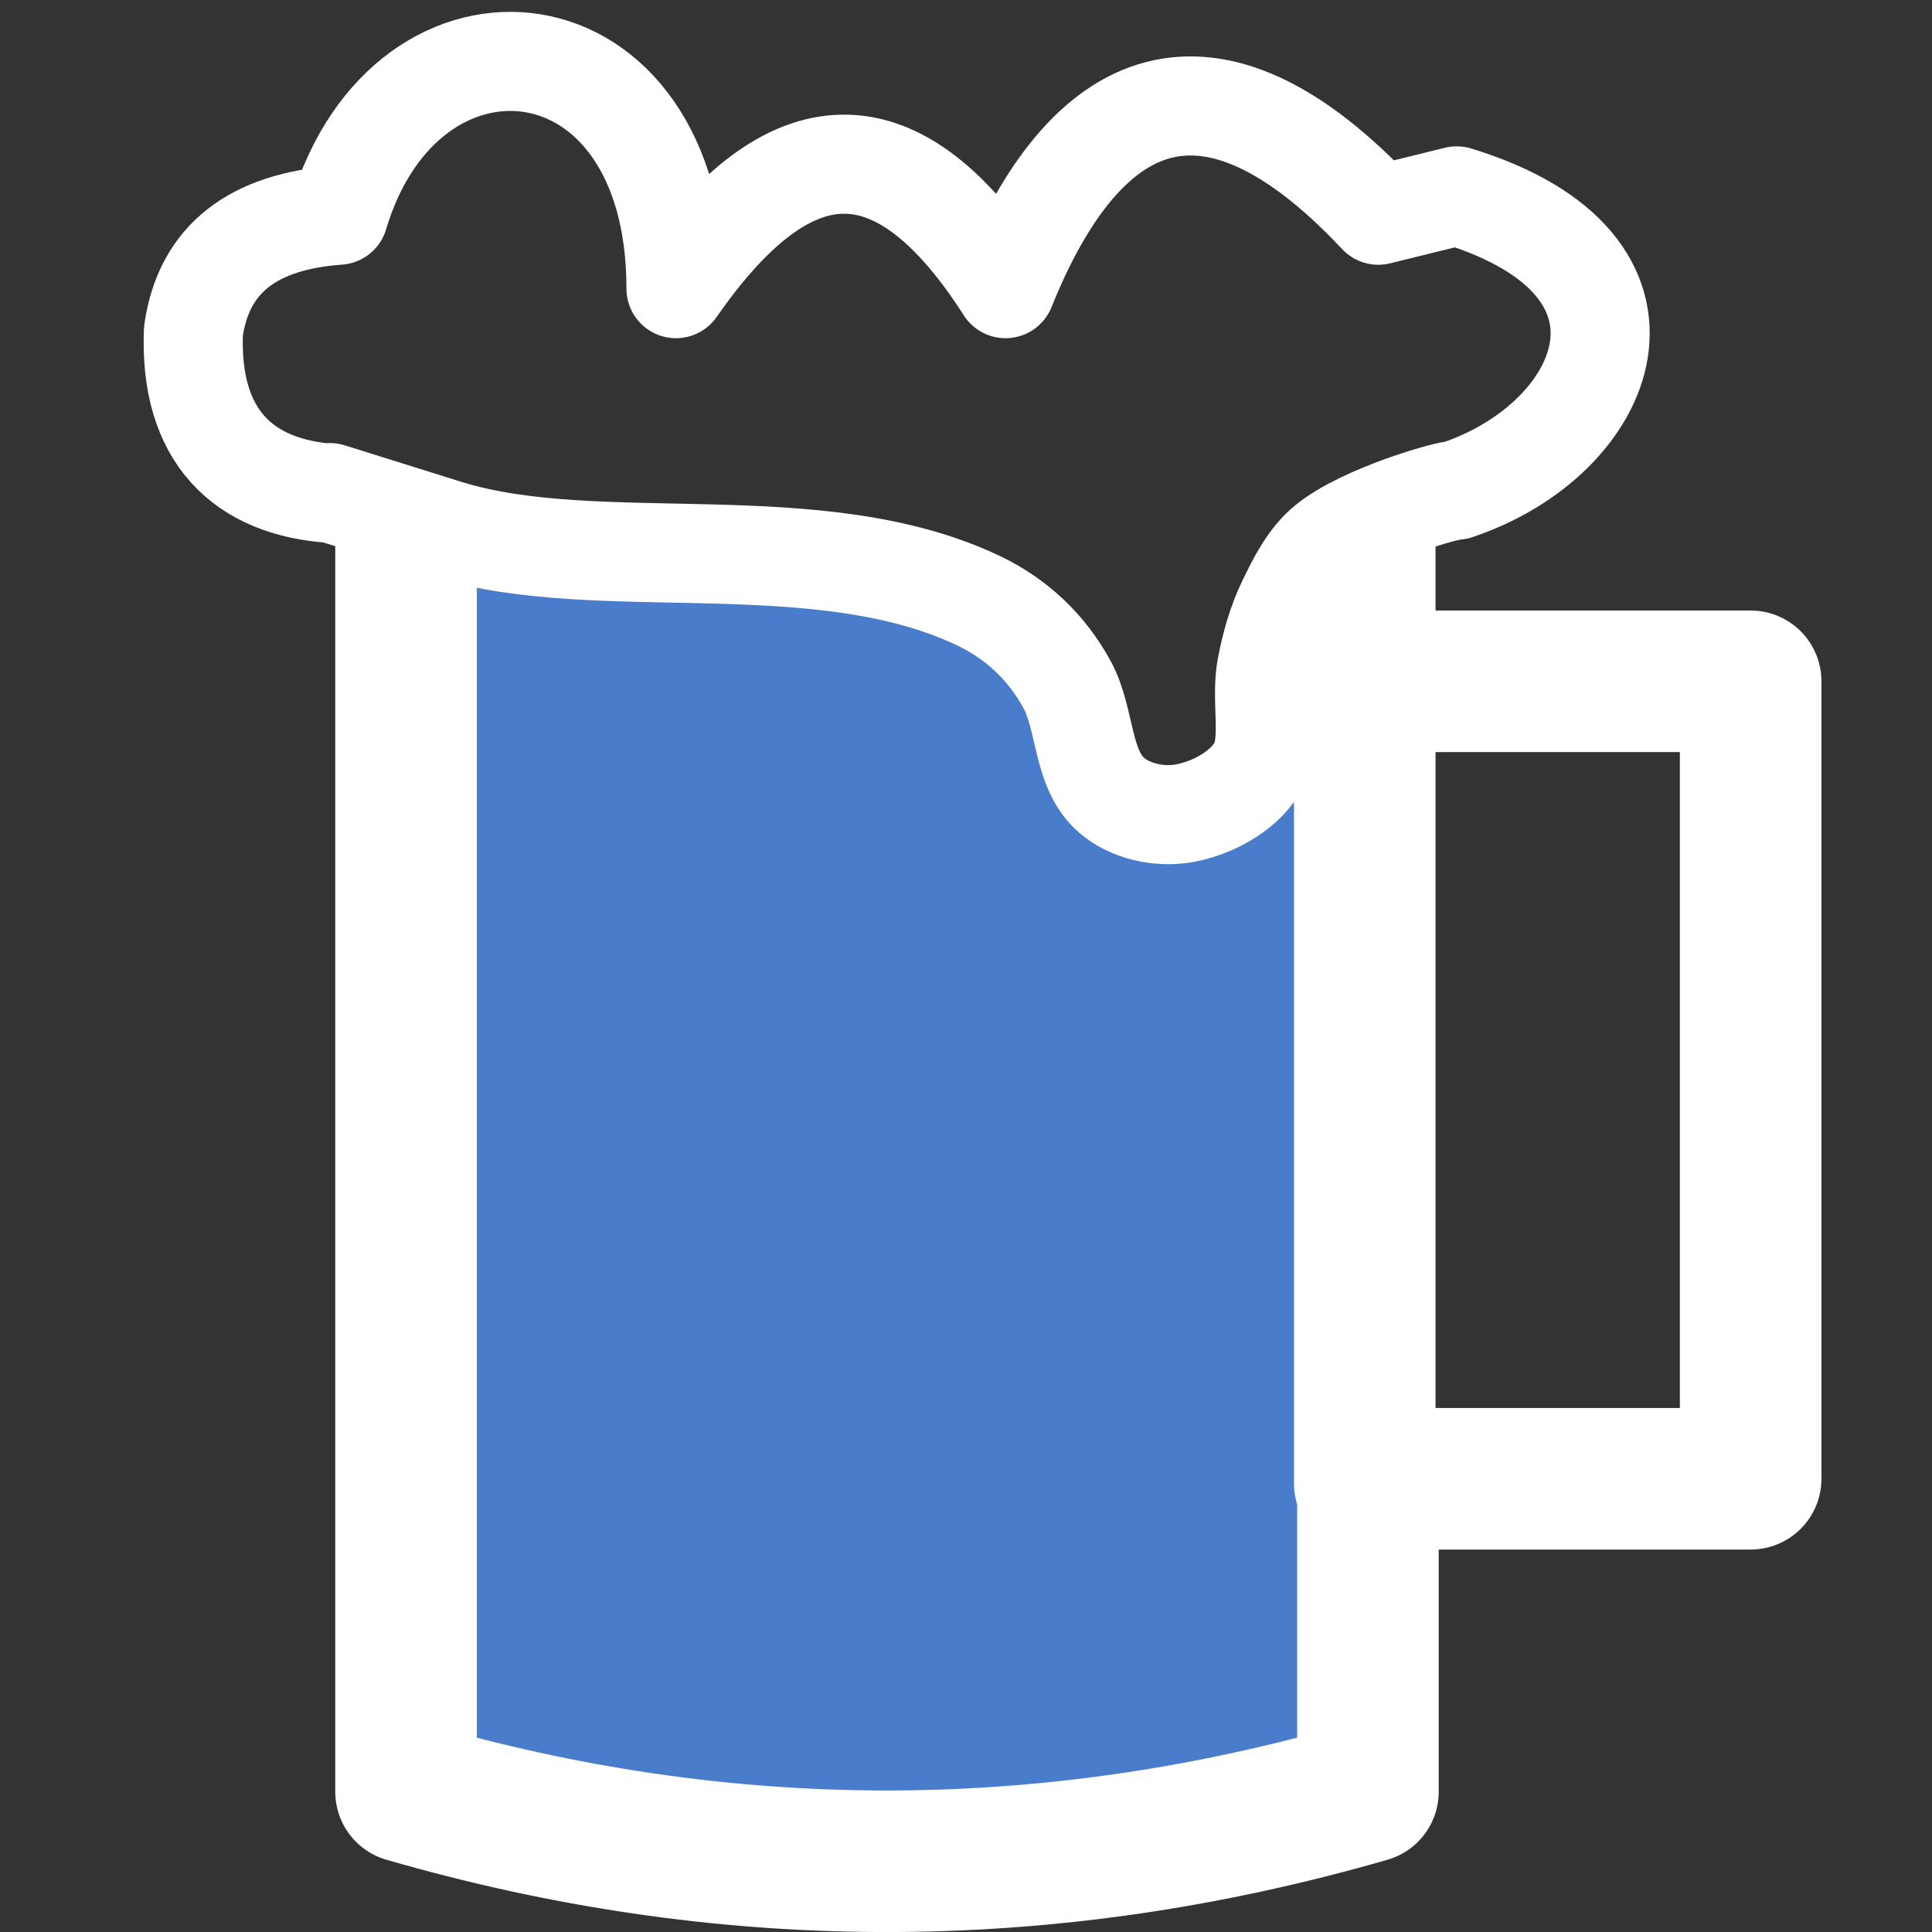 <?xml version="1.0" encoding="UTF-8" standalone="no"?>
<svg
   xmlns:dc="http://purl.org/dc/elements/1.1/"
   xmlns:cc="http://creativecommons.org/ns#"
   xmlns:rdf="http://www.w3.org/1999/02/22-rdf-syntax-ns#"
   xmlns:svg="http://www.w3.org/2000/svg"
   xmlns="http://www.w3.org/2000/svg"
   xmlns:sodipodi="http://sodipodi.sourceforge.net/DTD/sodipodi-0.dtd"
   xmlns:inkscape="http://www.inkscape.org/namespaces/inkscape"
   sodipodi:docname="brewlet-color-dark.svg"
   inkscape:version="1.0beta2 (2b71d25, 2019-12-03)"
   id="svg8"
   version="1.1"
   viewBox="0 0 135.467 135.467"
   height="512"
   width="512">
  <rect x="0" y="0" width="135.467" height="135.467" fill="#333333" stroke="none"/>
  <defs
     id="defs2" />
  <sodipodi:namedview
     inkscape:snap-global="true"
     inkscape:window-maximized="1"
     inkscape:window-y="23"
     inkscape:window-x="0"
     inkscape:window-height="855"
     inkscape:window-width="1440"
     fit-margin-bottom="0"
     fit-margin-right="0"
     fit-margin-left="0"
     fit-margin-top="0"
     showgrid="false"
     inkscape:document-rotation="0"
     inkscape:current-layer="g869"
     inkscape:document-units="mm"
     inkscape:cy="285.12236"
     inkscape:cx="218.17427"
     inkscape:zoom="0.80181869"
     inkscape:pageshadow="2"
     inkscape:pageopacity="0.0"
     borderopacity="1.0"
     bordercolor="#666666"
     pagecolor="#ffffff"
     id="base"
     units="px" />
  <g
     style="display:inline"
     inkscape:label="Layer 2"
     id="layer2"
     inkscape:groupmode="layer"
     transform="translate(-12.695,-18.019)">
    <g
       transform="translate(3.844,0.295)"
       id="g869">
      <path
         d="M 37.32,53.934 V 143.355 H 104.767 V 54.155 c -1.096,0.503 -2.127,1.063 -2.867,1.661 -1.295,1.047 -2.078,2.622 -2.8,4.111 -0.701,1.448 -1.142,3.021 -1.443,4.598 -0.421,2.205 0.324,4.967 -0.491,6.714 -0.854,1.831 -3.246,3.171 -5.365,3.521 -1.705,0.282 -3.724,-0.159 -5.019,-1.288 -2.104,-1.835 -1.776,-5.282 -3.098,-7.725 -1.456,-2.689 -3.607,-4.655 -6.187,-5.889 -11.275,-5.392 -26.637,-1.73 -37.257,-5.011 -0.155,-0.048 -1.63,-0.511 -2.92,-0.914 z"
         style="fill:#4a7ccc;fill-opacity:1;stroke:#000000;stroke-width:0;stroke-linecap:round;stroke-linejoin:round;stroke-miterlimit:4;stroke-dasharray:none"
         id="rect891"
         inkscape:connector-curvature="0" />
      <path
         sodipodi:nodetypes="cccccccccsasaasaaac"
         inkscape:connector-curvature="0"
         d="m 32.179,52.325 c -6.323,-0.408 -10.059,-4.075 -9.765,-11.381 0.727,-5.149 4.284,-7.708 10.178,-8.13 4.756,-15.958 23.667,-14.178 23.658,5.149 7.359,-10.577 15.011,-12.649 23.108,0 5.571,-13.841 14.25,-17.828 26.134,-5.149 l 5.502,-1.355 c 15.854,4.846 10.717,17.05 0.004,20.631 m -78.819,0.235 c -1.616,-0.506 7.634,2.391 8.062,2.524 10.619,3.28 25.98,-0.381 37.256,5.011 2.58,1.234 4.731,3.2 6.187,5.889 1.322,2.443 0.995,5.889 3.099,7.725 1.294,1.129 3.314,1.571 5.019,1.289 2.119,-0.351 4.511,-1.691 5.365,-3.521 0.815,-1.747 0.071,-4.509 0.492,-6.714 0.301,-1.577 0.741,-3.15 1.443,-4.598 0.722,-1.489 1.504,-3.065 2.799,-4.112 2.539,-2.052 8.425,-3.743 9.097,-3.726"
         style="display:inline;fill:none;fill-opacity:1;stroke:#ffffff;stroke-width:6.948;stroke-linecap:round;stroke-linejoin:round;stroke-miterlimit:4;stroke-dasharray:none;stroke-opacity:1"
         id="path884" />
      <path
         sodipodi:nodetypes="ccccccccc"
         inkscape:connector-curvature="0"
         id="path1414"
         d="m 37.32,53.934 v 89.421 c 22.05,6.385 44.517,6.617 67.447,0 v -21.944 h 26.836 V 65.496 H 104.545 V 121.737 55.093"
         style="fill:none;stroke:#ffffff;stroke-width:9.926;stroke-linecap:butt;stroke-linejoin:round;stroke-miterlimit:4;stroke-dasharray:none;stroke-opacity:1" />
    </g>
  </g>
</svg>
